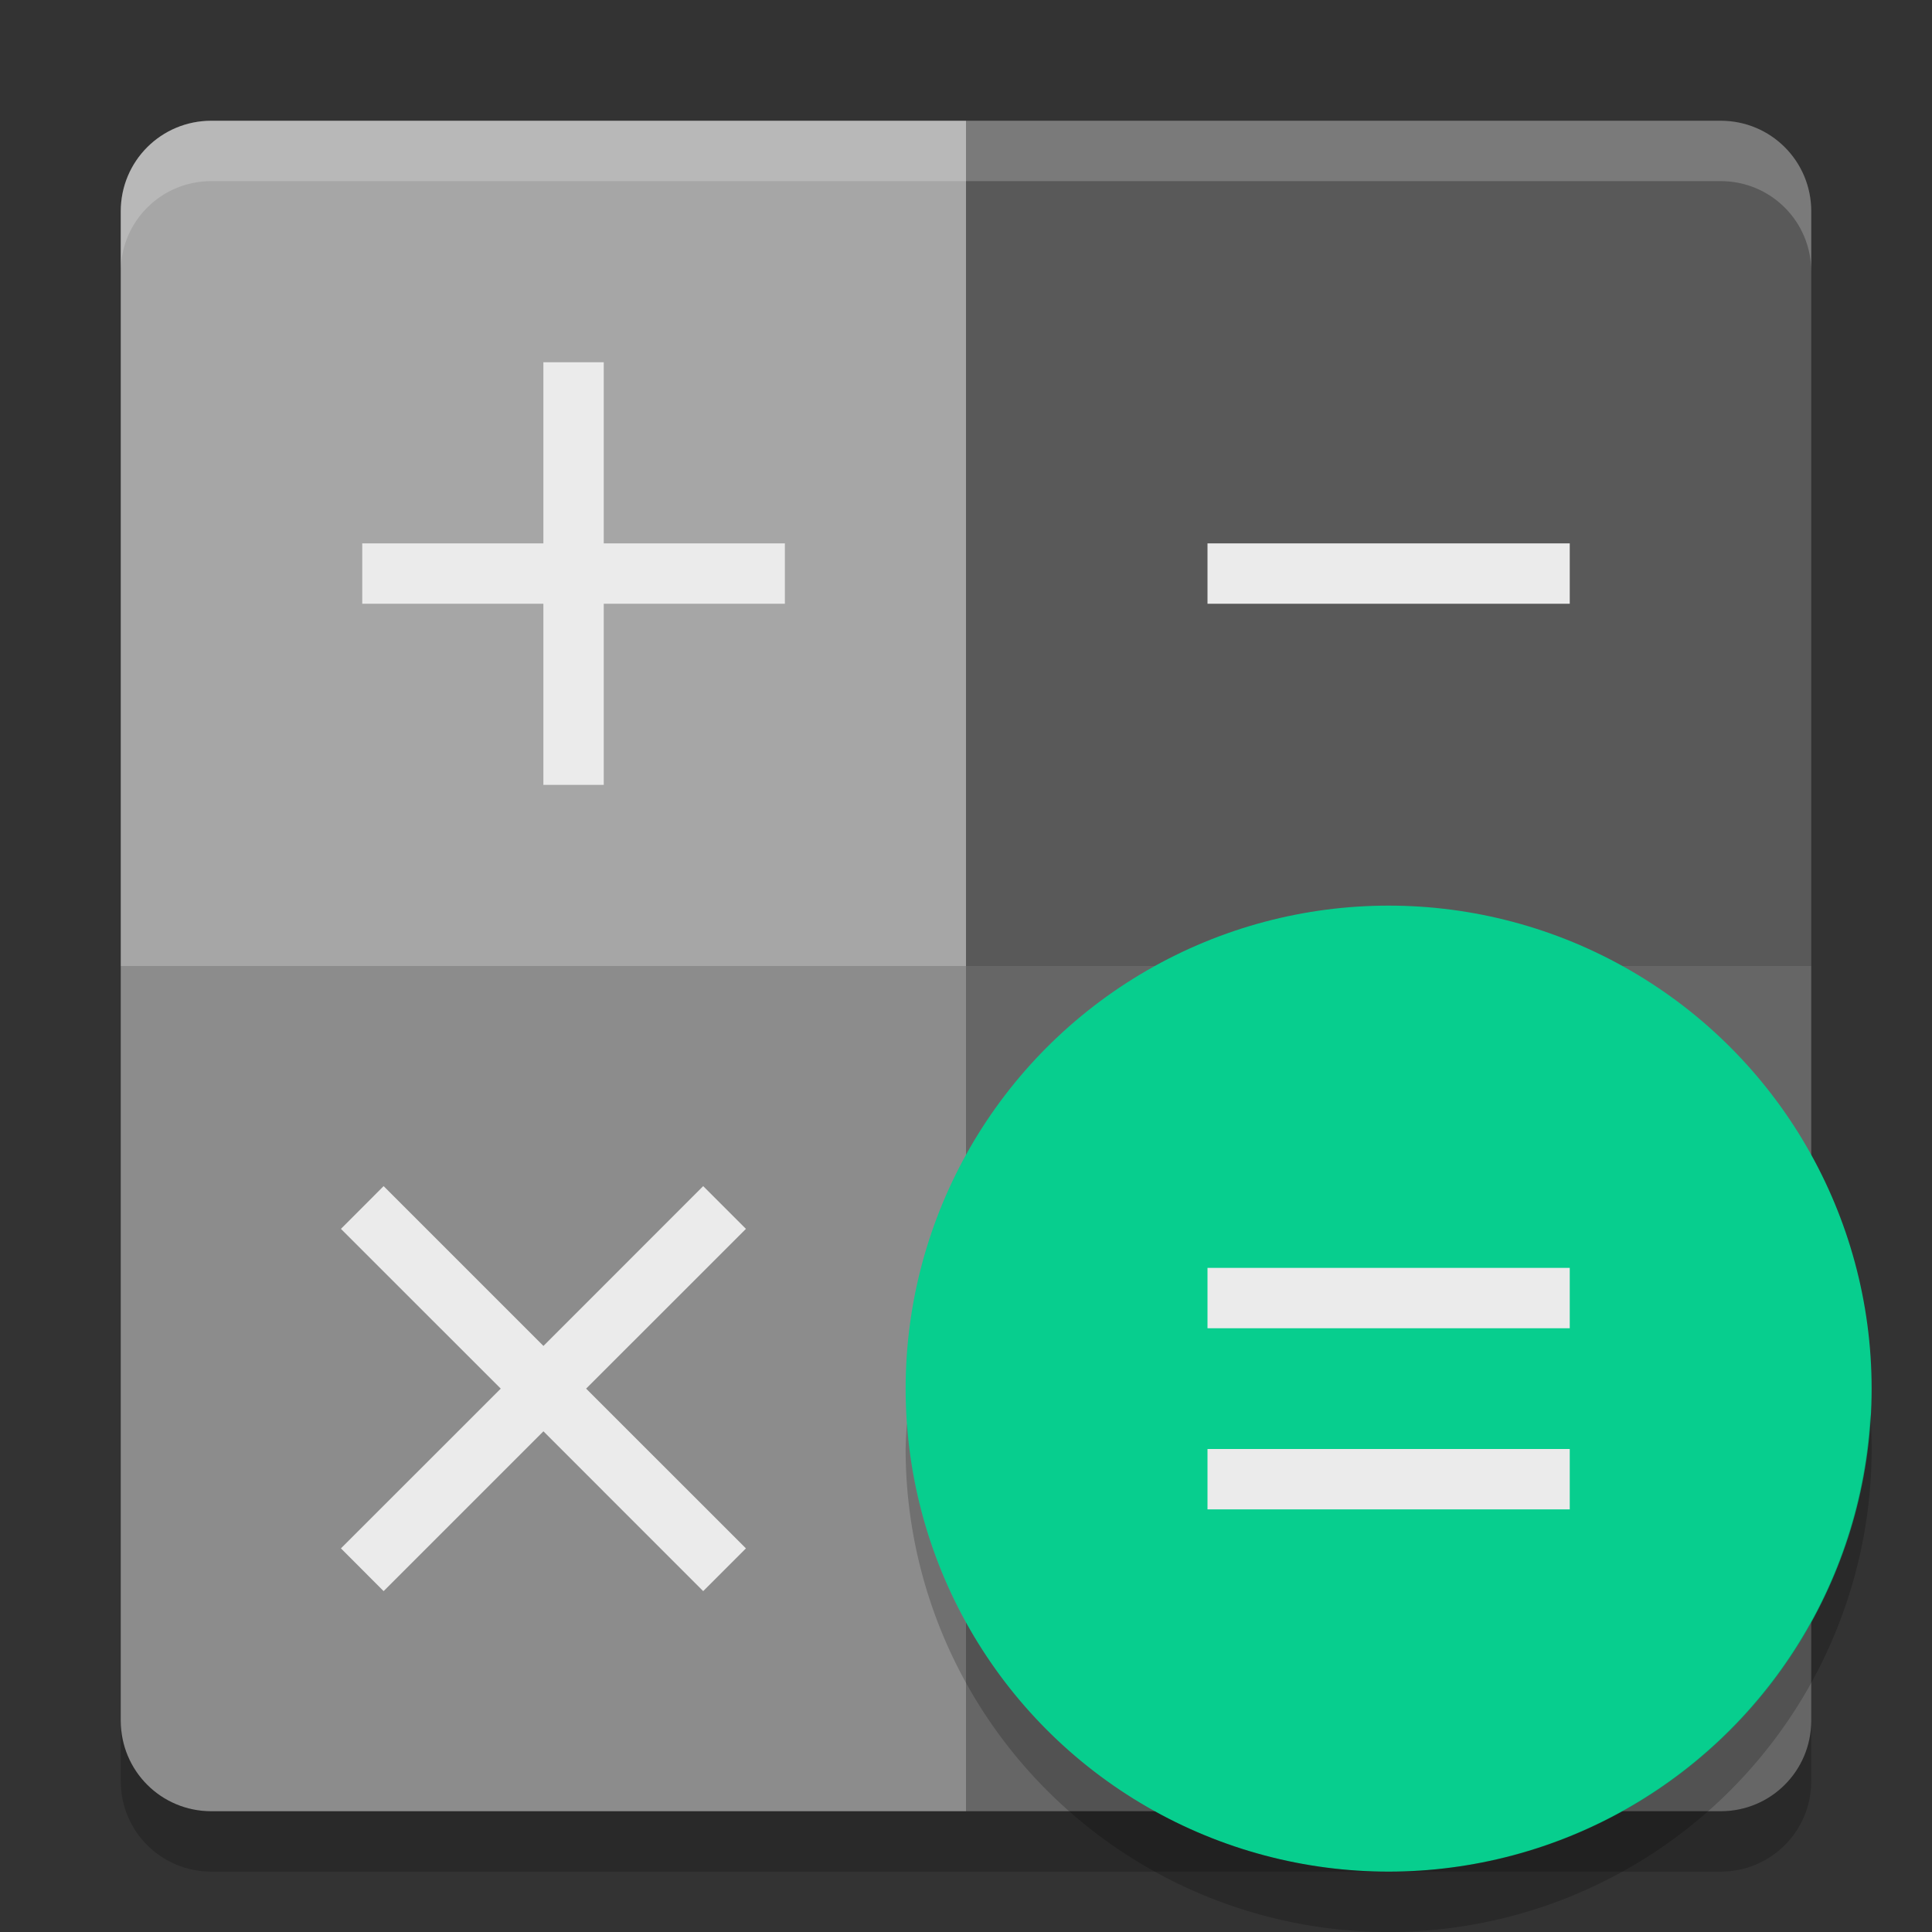 <svg xmlns="http://www.w3.org/2000/svg" width="32" height="32" version="1">
 <rect width="100%" height="100%" fill="#333333" stroke="none"/>
 <path fill="#666" d="m30 16v12.5c0 0.831-0.669 1.5-1.5 1.5h-12.5v-14h14z"/>
 <path fill="#595959" d="m28.5 2c0.831 0 1.5 0.669 1.5 1.5v12.5h-14v-14h12.5z"/>
 <path fill="#8c8c8c" d="m2 16v12.5c0 0.831 0.669 1.5 1.5 1.5h12.5v-14h-14z"/>
 <path opacity=".2" d="m2 28.5v1c0 0.831 0.669 1.5 1.5 1.5h25c0.831 0 1.5-0.669 1.5-1.5v-1c0 0.831-0.669 1.5-1.5 1.5h-25c-0.831 0-1.5-0.669-1.5-1.5z"/>
 <path fill="#a6a6a6" d="m3.5 2c-0.831 0-1.5 0.669-1.5 1.5v12.5h14v-14h-12.5z"/>
 <circle fill="#07ce8e" fill-rule="evenodd" cx="23" cy="23" r="8"/>
 <path fill="#ebebeb" d="m9 6v3h-3v1h3v3h1v-3h3v-1h-3v-3z"/>
 <path fill="#ebebeb" d="m20 9v1h6v-1z"/>
 <path fill="#fff" opacity=".2" d="m3.5 2c-0.831 0-1.5 0.669-1.5 1.5v1c0-0.831 0.669-1.5 1.5-1.5h25c0.831 0 1.5 0.669 1.5 1.5v-1c0-0.831-0.669-1.5-1.5-1.5h-25z"/>
 <path fill="#ebebeb" fill-rule="evenodd" d="m6.354 19.646-0.707 0.708 2.647 2.646-2.647 2.646 0.707 0.708 2.647-2.647 2.646 2.647 0.708-0.708-2.647-2.646 2.647-2.646-0.708-0.708-2.646 2.647-2.647-2.647z"/>
 <path fill="#ebebeb" d="m20 21v1h6v-1zm0 3v1h6v-1z"/>
 <path opacity=".2" d="m30.979 23.424a8 8 0 0 1 -7.979 7.576 8 8 0 0 1 -7.979 -7.424 8 8 0 0 0 -0.021 0.424 8 8 0 0 0 8 8 8 8 0 0 0 8 -8 8 8 0 0 0 -0.021 -0.576z"/>
</svg>
